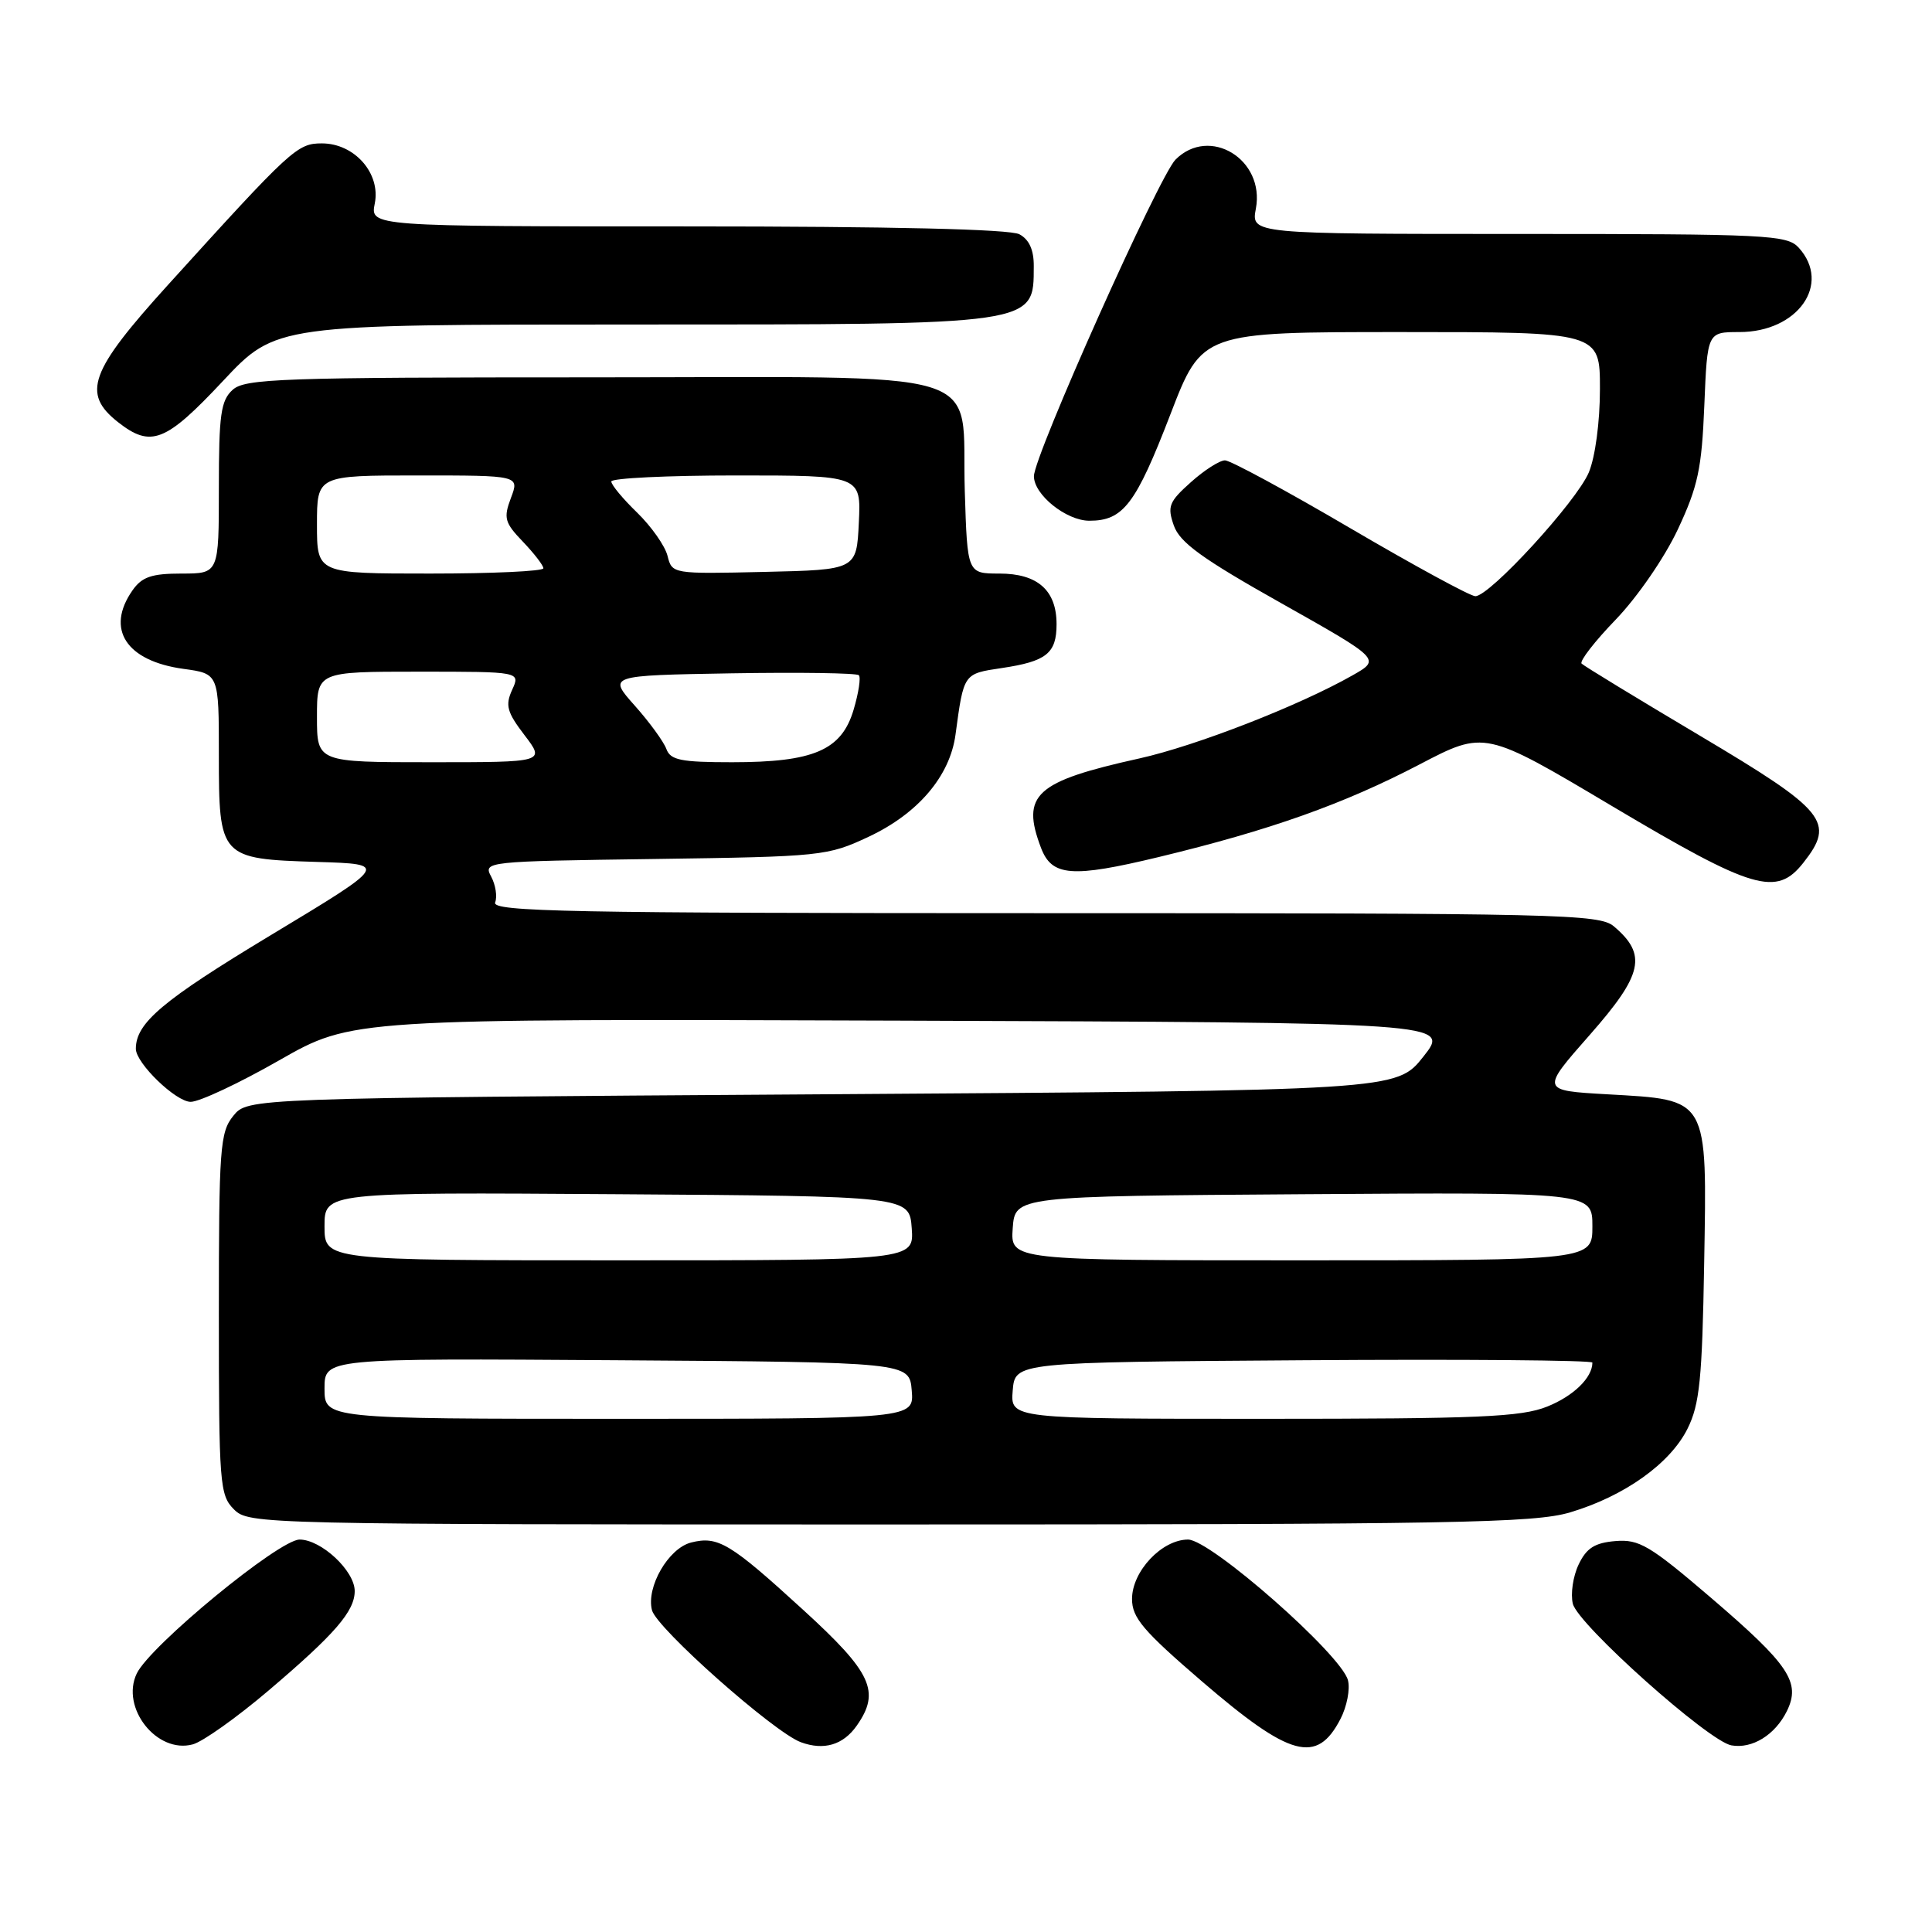<?xml version="1.0" encoding="UTF-8" standalone="no"?>
<!DOCTYPE svg PUBLIC "-//W3C//DTD SVG 1.1//EN" "http://www.w3.org/Graphics/SVG/1.1/DTD/svg11.dtd" >
<svg xmlns="http://www.w3.org/2000/svg" xmlns:xlink="http://www.w3.org/1999/xlink" version="1.1" viewBox="0 0 256 256">
 <g >
 <path fill="currentColor"
d=" M 35.59 224.00 C 44.39 216.52 47.00 213.50 47.00 210.82 C 47.00 208.14 42.56 204.00 39.70 204.00 C 36.98 204.00 19.88 218.07 18.12 221.75 C 15.95 226.29 20.79 232.42 25.54 231.14 C 26.86 230.79 31.39 227.57 35.59 224.00 Z  M 113.53 228.65 C 116.69 224.14 115.53 221.63 106.44 213.33 C 96.72 204.44 95.14 203.50 91.58 204.39 C 88.57 205.15 85.60 210.29 86.39 213.36 C 87.01 215.76 102.53 229.52 106.11 230.85 C 109.17 231.98 111.73 231.22 113.53 228.65 Z  M 177.62 227.77 C 178.47 226.13 178.92 223.82 178.61 222.64 C 177.74 219.25 160.41 204.00 157.42 204.00 C 153.96 204.00 150.00 208.20 150.00 211.87 C 150.00 214.36 151.46 216.08 159.26 222.79 C 170.97 232.86 174.49 233.82 177.62 227.77 Z  M 236.77 226.73 C 238.64 222.92 237.09 220.60 226.70 211.70 C 218.59 204.76 217.20 203.94 214.05 204.20 C 211.30 204.43 210.21 205.13 209.17 207.32 C 208.43 208.88 208.09 211.21 208.41 212.51 C 209.11 215.29 226.41 230.74 229.42 231.27 C 232.18 231.76 235.21 229.89 236.77 226.73 Z  M 208.04 200.40 C 215.25 198.25 221.31 193.93 223.61 189.30 C 225.21 186.09 225.55 182.71 225.81 167.46 C 226.19 145.26 226.48 145.77 212.98 145.00 C 204.16 144.50 204.16 144.50 210.66 137.12 C 217.70 129.12 218.28 126.50 213.85 122.75 C 211.92 121.12 206.83 121.00 138.42 121.00 C 75.42 121.00 65.14 120.80 65.61 119.58 C 65.91 118.80 65.67 117.25 65.08 116.15 C 64.02 114.16 64.32 114.13 86.75 113.82 C 108.90 113.51 109.65 113.43 115.11 110.87 C 121.65 107.80 125.87 102.84 126.61 97.34 C 127.71 89.19 127.65 89.28 132.74 88.52 C 138.66 87.64 140.00 86.57 140.00 82.71 C 140.00 78.22 137.49 76.00 132.43 76.00 C 128.18 76.00 128.18 76.00 127.84 65.10 C 127.32 48.42 132.53 50.00 78.17 50.00 C 37.22 50.00 32.47 50.17 30.83 51.65 C 29.26 53.07 29.00 54.93 29.00 64.65 C 29.00 76.00 29.00 76.00 24.06 76.00 C 20.08 76.00 18.81 76.44 17.56 78.22 C 13.96 83.36 16.71 87.59 24.32 88.63 C 29.00 89.27 29.00 89.27 29.00 99.98 C 29.00 113.67 29.13 113.81 42.03 114.21 C 51.50 114.50 51.50 114.50 35.82 123.95 C 21.53 132.57 18.00 135.54 18.00 138.97 C 18.00 140.88 23.30 146.00 25.27 146.00 C 26.43 146.00 31.71 143.52 37.01 140.49 C 46.65 134.99 46.65 134.99 119.41 135.24 C 192.17 135.50 192.17 135.50 188.61 140.00 C 185.05 144.50 185.05 144.50 108.94 145.00 C 32.82 145.50 32.82 145.50 30.91 147.86 C 29.15 150.04 29.00 152.08 29.00 174.11 C 29.00 196.67 29.11 198.11 31.00 200.00 C 32.97 201.97 34.33 202.00 117.82 202.00 C 192.76 202.00 203.27 201.81 208.04 200.40 Z  M 238.97 114.30 C 243.20 108.93 241.98 107.43 225.31 97.52 C 216.96 92.56 209.87 88.24 209.57 87.93 C 209.27 87.61 211.31 84.98 214.11 82.08 C 216.96 79.12 220.57 73.88 222.32 70.15 C 224.99 64.46 225.49 62.09 225.83 53.75 C 226.23 44.00 226.23 44.00 230.48 44.00 C 238.22 44.00 242.70 37.64 238.35 32.83 C 236.80 31.12 234.31 31.00 201.23 31.00 C 165.78 31.00 165.78 31.00 166.41 27.64 C 167.63 21.12 160.27 16.63 155.76 21.15 C 153.56 23.37 137.00 60.39 137.00 63.10 C 137.00 65.56 141.29 69.00 144.35 69.00 C 148.84 69.00 150.49 66.83 155.09 54.89 C 159.28 44.00 159.28 44.00 185.64 44.00 C 212.00 44.00 212.00 44.00 212.00 51.53 C 212.00 55.91 211.38 60.54 210.53 62.59 C 208.91 66.45 197.41 79.00 195.49 79.00 C 194.83 79.00 187.38 74.95 178.94 70.00 C 170.51 65.05 163.02 61.00 162.32 61.00 C 161.61 61.00 159.57 62.30 157.79 63.90 C 154.89 66.49 154.65 67.10 155.54 69.64 C 156.33 71.89 159.30 74.04 169.76 79.92 C 182.97 87.36 182.97 87.36 179.21 89.49 C 172.15 93.50 158.50 98.82 151.00 100.49 C 137.17 103.55 135.26 105.29 137.94 112.35 C 139.38 116.13 142.01 116.34 153.55 113.56 C 168.31 110.00 178.05 106.54 188.12 101.28 C 196.74 96.78 196.74 96.78 213.62 106.82 C 232.36 117.96 235.40 118.85 238.97 114.30 Z  M 29.53 50.50 C 36.56 43.00 36.56 43.00 83.85 43.00 C 137.64 43.00 136.95 43.10 136.98 35.29 C 137.00 33.12 136.37 31.73 135.07 31.04 C 133.82 30.37 118.16 30.00 91.09 30.00 C 49.05 30.00 49.05 30.00 49.66 26.96 C 50.46 22.96 46.97 19.00 42.65 19.00 C 39.38 19.00 38.62 19.70 22.25 37.76 C 11.88 49.20 10.81 52.13 15.63 55.93 C 20.00 59.36 21.93 58.61 29.53 50.50 Z  M 43.00 183.99 C 43.00 179.98 43.00 179.98 81.75 180.24 C 120.50 180.50 120.50 180.50 120.81 184.25 C 121.12 188.00 121.12 188.00 82.06 188.00 C 43.00 188.00 43.00 188.00 43.00 183.99 Z  M 134.19 184.25 C 134.50 180.50 134.50 180.50 172.75 180.24 C 193.79 180.09 211.00 180.24 211.00 180.55 C 211.00 182.55 208.50 184.98 205.01 186.38 C 201.56 187.76 196.01 188.00 167.42 188.00 C 133.88 188.00 133.88 188.00 134.19 184.25 Z  M 43.00 162.49 C 43.00 157.98 43.00 157.98 81.75 158.24 C 120.50 158.50 120.50 158.50 120.81 162.75 C 121.11 167.00 121.11 167.00 82.06 167.00 C 43.00 167.00 43.00 167.00 43.00 162.49 Z  M 134.19 162.75 C 134.50 158.50 134.50 158.50 172.75 158.24 C 211.00 157.98 211.00 157.98 211.00 162.49 C 211.00 167.00 211.00 167.00 172.44 167.00 C 133.89 167.00 133.89 167.00 134.19 162.75 Z  M 42.00 95.00 C 42.00 89.00 42.00 89.00 55.48 89.00 C 68.96 89.00 68.96 89.00 67.86 91.41 C 66.93 93.46 67.17 94.36 69.50 97.41 C 72.24 101.00 72.24 101.00 57.12 101.00 C 42.00 101.00 42.00 101.00 42.00 95.00 Z  M 88.30 99.25 C 87.95 98.29 86.07 95.70 84.11 93.50 C 80.55 89.50 80.55 89.50 96.92 89.22 C 105.92 89.07 113.52 89.18 113.80 89.47 C 114.09 89.75 113.77 91.82 113.10 94.07 C 111.50 99.42 107.81 101.00 97.00 101.00 C 90.23 101.00 88.84 100.72 88.30 99.25 Z  M 42.00 69.50 C 42.00 63.00 42.00 63.00 55.41 63.00 C 68.83 63.00 68.83 63.00 67.70 65.98 C 66.70 68.64 66.86 69.25 69.29 71.78 C 70.78 73.34 72.00 74.92 72.00 75.30 C 72.00 75.69 65.25 76.00 57.00 76.00 C 42.00 76.00 42.00 76.00 42.00 69.50 Z  M 88.45 73.65 C 88.12 72.33 86.30 69.75 84.42 67.92 C 82.54 66.10 81.00 64.25 81.00 63.80 C 81.00 63.36 88.45 63.00 97.55 63.00 C 114.10 63.00 114.10 63.00 113.80 69.25 C 113.50 75.50 113.50 75.50 101.28 75.78 C 89.09 76.06 89.05 76.05 88.45 73.65 Z "/>
</g>
</svg>